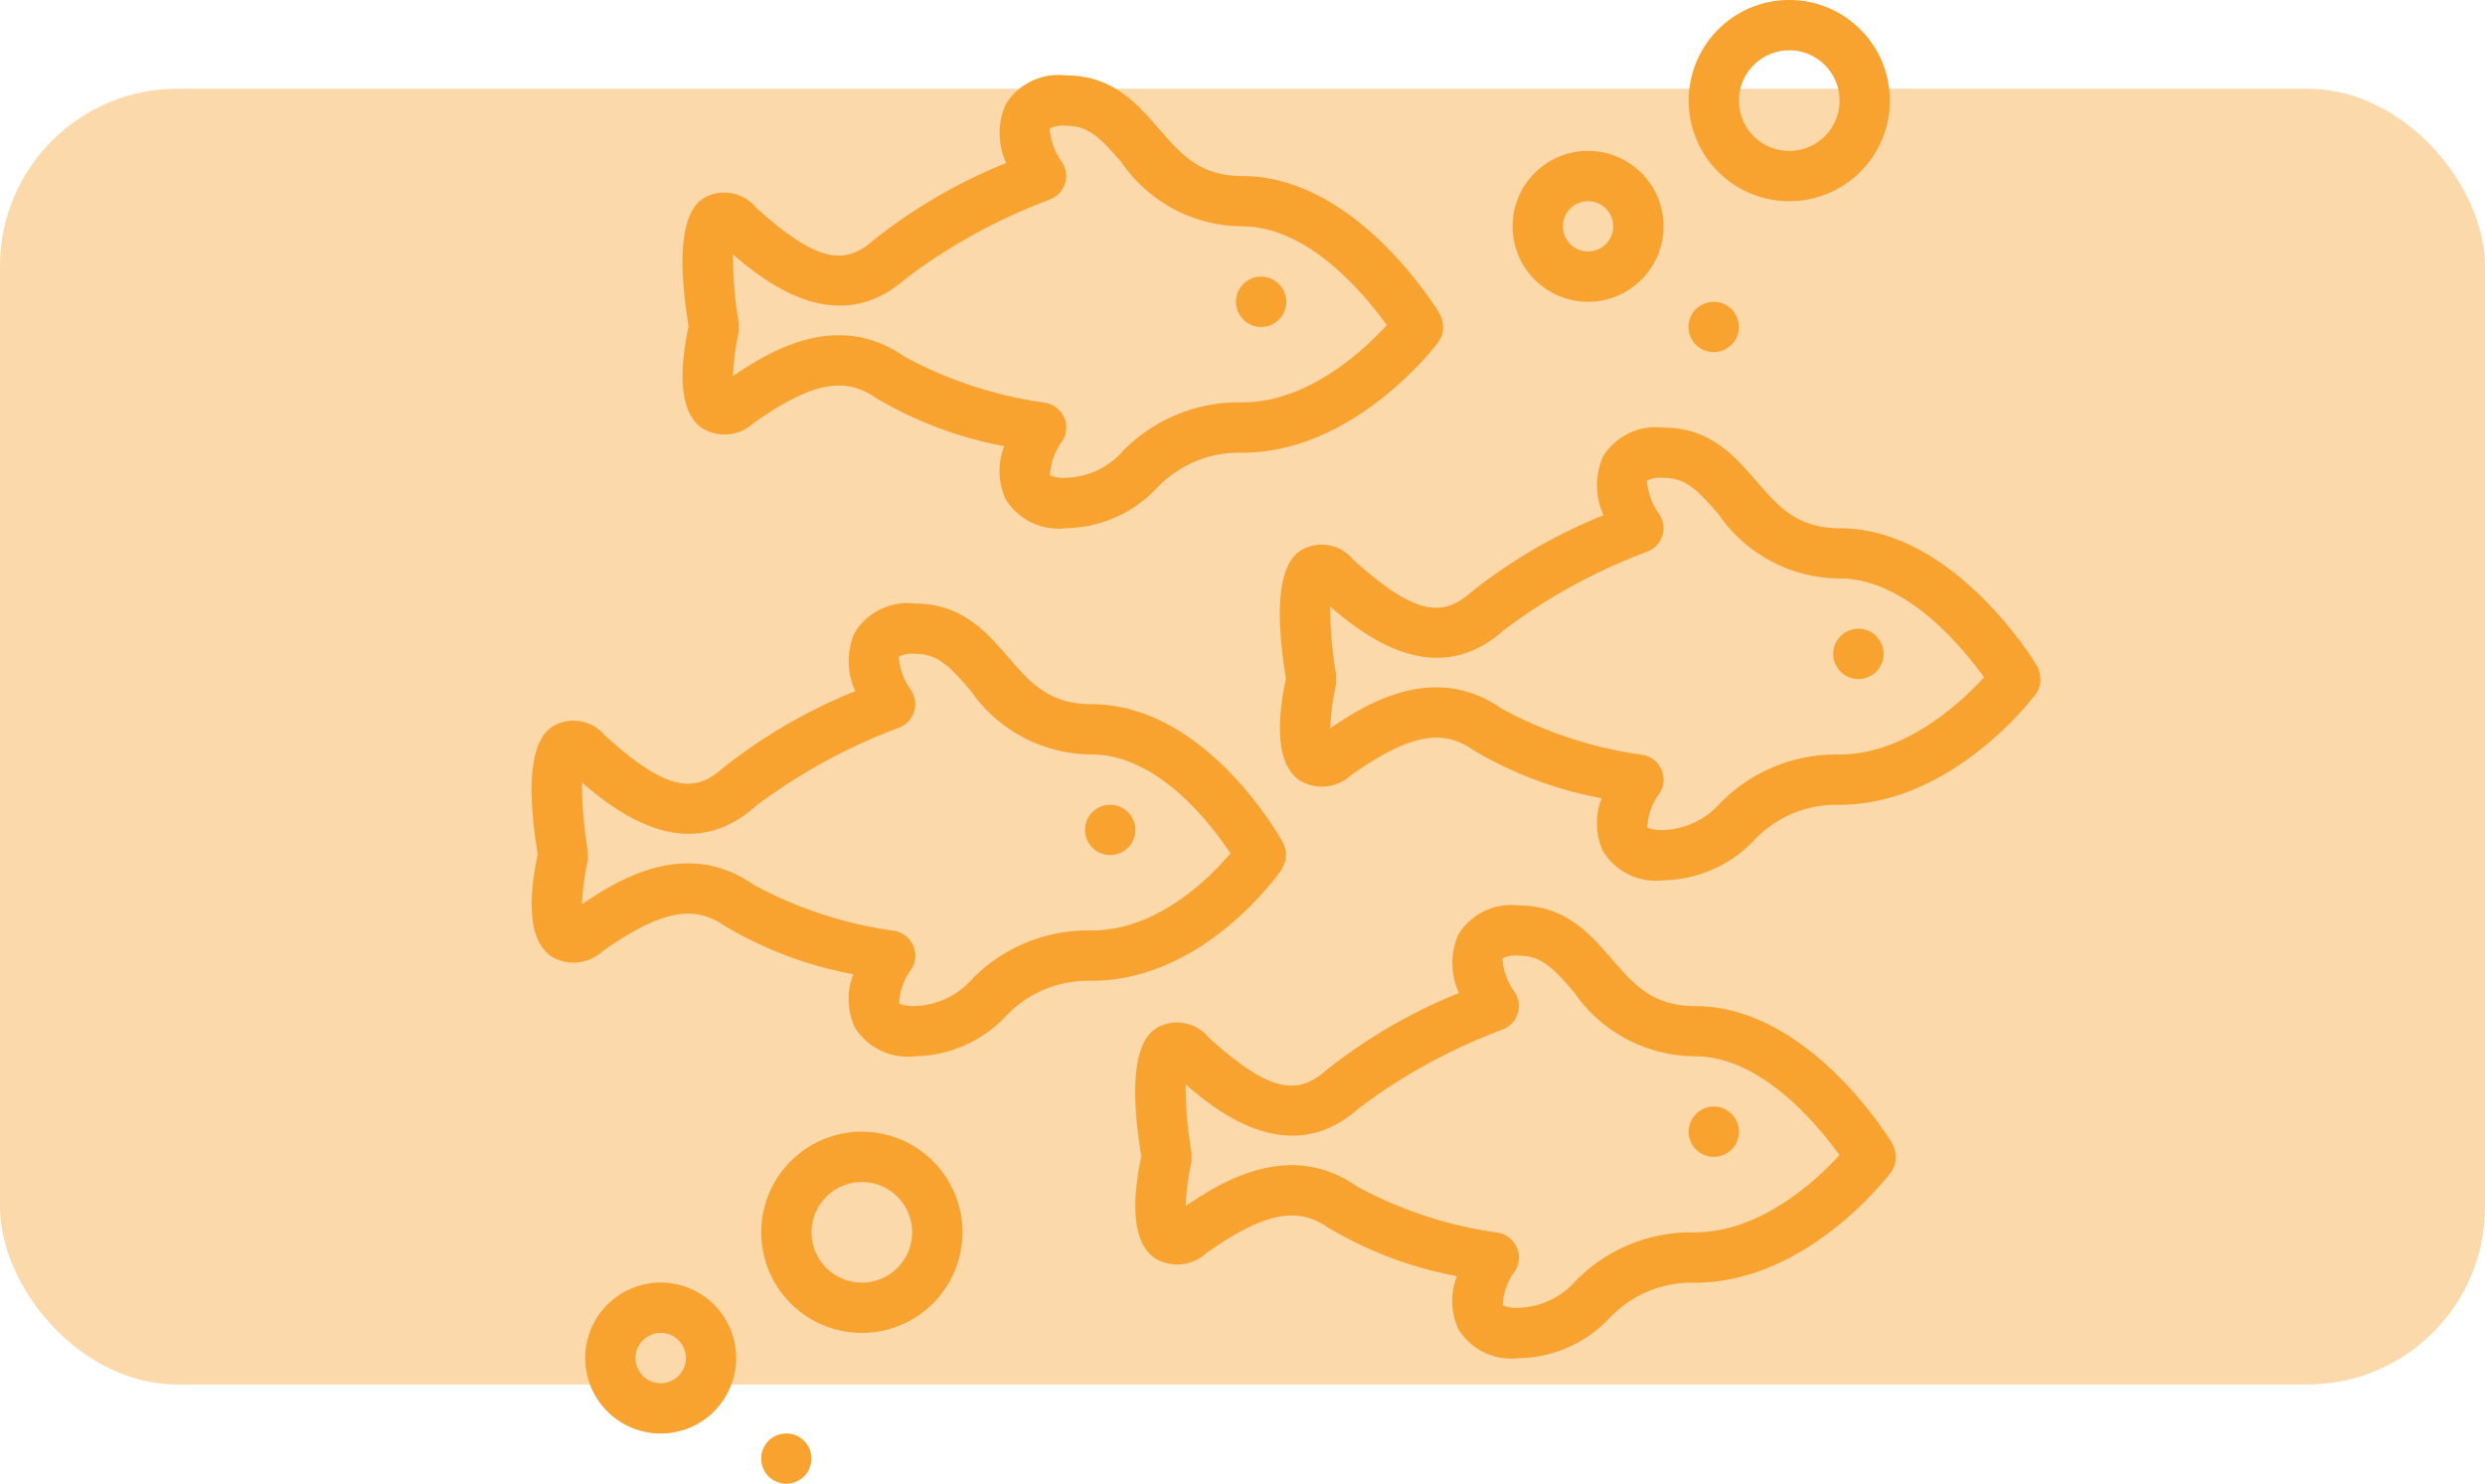 <svg xmlns="http://www.w3.org/2000/svg" width="140" height="83.597" viewBox="0 0 140 83.597">
  <g id="Grupo_1112406" data-name="Grupo 1112406" transform="translate(-517.051 -706)">
    <rect id="Rectángulo_404429" data-name="Rectángulo 404429" width="140" height="73" rx="10" transform="translate(517.051 711)" fill="#fcd9ab"/>
    <g id="Grupo_1112405" data-name="Grupo 1112405" transform="translate(547.001 705.543)">
      <path id="Trazado_978472" data-name="Trazado 978472" d="M241.826,95.741a1.417,1.417,0,1,1-1.417-1.417A1.417,1.417,0,0,1,241.826,95.741Zm0,0" transform="translate(-199.31 -78.281)" fill="#f8a230"/>
      <path id="Trazado_978473" data-name="Trazado 978473" d="M52.321,45.8a2.409,2.409,0,0,0,2.89-.3c3.243-2.267,5.1-2.657,6.877-1.417a21.949,21.949,0,0,0,7.24,2.722,3.8,3.8,0,0,0,.078,2.986,3.491,3.491,0,0,0,3.412,1.633,7.175,7.175,0,0,0,5.091-2.243,6.369,6.369,0,0,1,4.827-2.007c6.3,0,10.861-5.979,11.052-6.234V40.93a1.439,1.439,0,0,0,.218-.458c.012-.042.016-.085.024-.129a1.614,1.614,0,0,0-.161-.973v-.012c-.189-.316-4.735-7.772-11.133-7.772-2.39,0-3.453-1.227-4.684-2.65s-2.613-3.018-5.234-3.018a3.491,3.491,0,0,0-3.412,1.634,4,4,0,0,0,.034,3.3,29.918,29.918,0,0,0-7.488,4.356c-1.7,1.531-3.368,1.071-6.606-1.842a2.316,2.316,0,0,0-2.808-.615c-.5.283-2.011,1.123-.992,7.3-.462,2.149-.663,4.783.775,5.751Zm11.526-8.488a32.142,32.142,0,0,1,8.05-4.4,1.417,1.417,0,0,0,.68-2.113,3.72,3.72,0,0,1-.694-1.885,1.641,1.641,0,0,1,.935-.162c1.267,0,1.931.7,3.093,2.039a8.321,8.321,0,0,0,6.825,3.629c3.734,0,6.905,3.841,8.143,5.568-1.3,1.417-4.425,4.35-8.143,4.35a9.12,9.12,0,0,0-6.683,2.7,4.475,4.475,0,0,1-3.235,1.551,2.176,2.176,0,0,1-.913-.134,3.45,3.45,0,0,1,.676-1.913,1.417,1.417,0,0,0-.969-2.188,23.3,23.3,0,0,1-7.9-2.593c-3.761-2.631-7.566-.347-9.669,1.1a13.432,13.432,0,0,1,.322-2.46,1.5,1.5,0,0,0,0-.333,1.382,1.382,0,0,0,0-.22V39.84A22.228,22.228,0,0,1,54.044,36c2.1,1.817,6.026,4.71,9.8,1.311Zm0,0" transform="translate(-42.699 -21.211)" fill="#f8a230"/>
      <path id="Trazado_978474" data-name="Trazado 978474" d="M444.494,215.206a1.417,1.417,0,1,1-1.417-1.417A1.417,1.417,0,0,1,444.494,215.206Zm0,0" transform="translate(-368.327 -177.91)" fill="#f8a230"/>
      <path id="Trazado_978475" data-name="Trazado 978475" d="M258.012,152.833a2.318,2.318,0,0,0-2.808-.615c-.5.283-2.011,1.124-.992,7.3-.458,2.149-.659,4.783.78,5.751a2.409,2.409,0,0,0,2.889-.3c3.243-2.267,5.1-2.657,6.877-1.417A21.962,21.962,0,0,0,272,166.27a3.8,3.8,0,0,0,.078,2.986,3.49,3.49,0,0,0,3.407,1.634,7.178,7.178,0,0,0,5.091-2.243,6.369,6.369,0,0,1,4.828-2.008c6.3,0,10.861-5.979,11.052-6.234V160.4a1.428,1.428,0,0,0,.218-.457c.011-.043.016-.086.024-.129a1.62,1.62,0,0,0-.161-.974v-.011c-.19-.317-4.735-7.772-11.133-7.772-2.39,0-3.453-1.227-4.684-2.65s-2.613-3.018-5.234-3.018a3.492,3.492,0,0,0-3.412,1.634,4.007,4.007,0,0,0,.034,3.3,29.959,29.959,0,0,0-7.488,4.355c-1.7,1.533-3.369,1.071-6.605-1.842Zm8.5,3.947a32.147,32.147,0,0,1,8.052-4.4,1.416,1.416,0,0,0,.68-2.113,3.724,3.724,0,0,1-.694-1.886,1.641,1.641,0,0,1,.932-.161c1.267,0,1.932.7,3.093,2.039a8.324,8.324,0,0,0,6.825,3.628c3.733,0,6.9,3.842,8.143,5.569-1.3,1.417-4.425,4.35-8.143,4.35a9.117,9.117,0,0,0-6.683,2.7,4.475,4.475,0,0,1-3.235,1.551,2.174,2.174,0,0,1-.912-.135,3.452,3.452,0,0,1,.676-1.913,1.417,1.417,0,0,0-.97-2.188,23.3,23.3,0,0,1-7.9-2.593c-3.759-2.631-7.565-.347-9.669,1.1a13.43,13.43,0,0,1,.322-2.46,1.426,1.426,0,0,0,.007-.333,1.242,1.242,0,0,0,0-.22v-.008a22.278,22.278,0,0,1-.329-3.834c2.1,1.815,6.022,4.707,9.8,1.309Zm0,0" transform="translate(-211.714 -120.84)" fill="#f8a230"/>
      <path id="Trazado_978476" data-name="Trazado 978476" d="M395.427,377.342a1.417,1.417,0,1,1-1.417-1.417A1.417,1.417,0,0,1,395.427,377.342Zm0,0" transform="translate(-327.407 -313.125)" fill="#f8a230"/>
      <path id="Trazado_978477" data-name="Trazado 978477" d="M208.946,314.966a2.319,2.319,0,0,0-2.808-.615c-.5.283-2.011,1.124-.992,7.3-.458,2.149-.659,4.784.779,5.751a2.41,2.41,0,0,0,2.89-.3c3.242-2.267,5.1-2.657,6.877-1.417a21.962,21.962,0,0,0,7.24,2.722,3.8,3.8,0,0,0,.078,2.986,3.49,3.49,0,0,0,3.407,1.634,7.178,7.178,0,0,0,5.091-2.243,6.369,6.369,0,0,1,4.828-2.008c6.3,0,10.861-5.979,11.052-6.234v-.008a1.418,1.418,0,0,0,.219-.457c.011-.043.016-.085.024-.129a1.621,1.621,0,0,0-.161-.974v-.011c-.19-.316-4.735-7.772-11.133-7.772-2.39,0-3.453-1.227-4.684-2.65s-2.613-3.018-5.234-3.018a3.492,3.492,0,0,0-3.412,1.634,4.007,4.007,0,0,0,.034,3.3,29.959,29.959,0,0,0-7.488,4.355c-1.7,1.533-3.373,1.072-6.605-1.842Zm16.55-.455a1.417,1.417,0,0,0,.68-2.112,3.716,3.716,0,0,1-.694-1.886,1.645,1.645,0,0,1,.935-.161c1.267,0,1.932.7,3.093,2.039a8.326,8.326,0,0,0,6.825,3.629c3.733,0,6.9,3.841,8.143,5.568-1.3,1.417-4.425,4.35-8.143,4.35a9.119,9.119,0,0,0-6.683,2.7,4.475,4.475,0,0,1-3.235,1.551,2.174,2.174,0,0,1-.912-.135,3.452,3.452,0,0,1,.676-1.913,1.417,1.417,0,0,0-.97-2.188,23.317,23.317,0,0,1-7.9-2.592c-3.759-2.633-7.567-.346-9.669,1.1a13.437,13.437,0,0,1,.322-2.46,1.464,1.464,0,0,0,.007-.333,1.24,1.24,0,0,0,0-.219v-.009a22.285,22.285,0,0,1-.329-3.835c2.093,1.822,6.024,4.708,9.8,1.311a32.134,32.134,0,0,1,8.052-4.4Zm0,0" transform="translate(-170.795 -256.052)" fill="#f8a230"/>
      <path id="Trazado_978478" data-name="Trazado 978478" d="M190.626,274.941a1.417,1.417,0,1,1-1.417-1.417A1.417,1.417,0,0,1,190.626,274.941Zm0,0" transform="translate(-156.612 -227.726)" fill="#f8a230"/>
      <path id="Trazado_978479" data-name="Trazado 978479" d="M1.12,225a2.409,2.409,0,0,0,2.889-.3c3.242-2.267,5.1-2.657,6.878-1.417A21.943,21.943,0,0,0,18.127,226a3.8,3.8,0,0,0,.078,2.986,3.492,3.492,0,0,0,3.412,1.634,7.181,7.181,0,0,0,5.091-2.244,6.369,6.369,0,0,1,4.827-2.007c6.341,0,10.555-6.025,10.732-6.282q.1-.232.2-.464a3.49,3.49,0,0,0,.027-.54,1.405,1.405,0,0,0-.088-.283,1.38,1.38,0,0,0-.064-.2c-.176-.315-4.374-7.814-10.806-7.814-2.39,0-3.453-1.227-4.684-2.65s-2.613-3.018-5.234-3.018a3.492,3.492,0,0,0-3.412,1.634,4,4,0,0,0,.034,3.3,29.931,29.931,0,0,0-7.489,4.355c-1.7,1.531-3.369,1.071-6.605-1.842a2.314,2.314,0,0,0-2.808-.615c-.5.283-2.011,1.123-.992,7.3-.462,2.149-.663,4.783.775,5.751Zm11.526-8.489a32.142,32.142,0,0,1,8.05-4.4,1.417,1.417,0,0,0,.68-2.112,3.718,3.718,0,0,1-.694-1.886,1.641,1.641,0,0,1,.935-.162c1.267,0,1.931.7,3.093,2.039a8.324,8.324,0,0,0,6.825,3.628c3.738,0,6.715,3.881,7.836,5.573-1.176,1.39-4.109,4.346-7.836,4.346a9.119,9.119,0,0,0-6.683,2.7,4.473,4.473,0,0,1-3.235,1.551,2.165,2.165,0,0,1-.913-.134,3.45,3.45,0,0,1,.676-1.913,1.417,1.417,0,0,0-.969-2.188,23.3,23.3,0,0,1-7.9-2.593c-3.759-2.631-7.567-.347-9.669,1.1a13.432,13.432,0,0,1,.322-2.46,1.427,1.427,0,0,0,0-.333,1.245,1.245,0,0,0,0-.22v-.008a22.357,22.357,0,0,1-.322-3.836c2.1,1.817,6.025,4.71,9.8,1.311Zm0,0" transform="translate(0 -170.656)" fill="#f8a230"/>
      <path id="Trazado_978480" data-name="Trazado 978480" d="M398.262,11.792a5.668,5.668,0,1,0-5.668-5.668A5.667,5.667,0,0,0,398.262,11.792Zm0-8.5a2.834,2.834,0,1,1-2.834,2.834,2.834,2.834,0,0,1,2.834-2.834Zm0,0" transform="translate(-327.407 0)" fill="#f8a230"/>
      <path id="Trazado_978481" data-name="Trazado 978481" d="M337.11,60.158a4.251,4.251,0,1,0-4.251-4.251A4.251,4.251,0,0,0,337.11,60.158Zm0-5.668a1.417,1.417,0,1,1-1.417,1.417A1.417,1.417,0,0,1,337.11,54.49Zm0,0" transform="translate(-277.591 -42.698)" fill="#f8a230"/>
      <path id="Trazado_978482" data-name="Trazado 978482" d="M393.962,105.715a1.762,1.762,0,0,0,.268-.029.863.863,0,0,0,.271-.085.81.81,0,0,0,.241-.128,1.492,1.492,0,0,0,.213-.17,1.417,1.417,0,0,0,0-2.012,1.493,1.493,0,0,0-.213-.17.81.81,0,0,0-.241-.128.88.88,0,0,0-.271-.085,1.467,1.467,0,0,0-1.275.383,1.417,1.417,0,0,0,1.007,2.423Zm0,0" transform="translate(-327.358 -85.421)" fill="#f8a230"/>
      <path id="Trazado_978483" data-name="Trazado 978483" d="M83.594,395.792a5.668,5.668,0,1,0-5.668-5.668A5.668,5.668,0,0,0,83.594,395.792Zm0-8.5a2.834,2.834,0,1,1-2.834,2.834A2.834,2.834,0,0,1,83.594,387.291Zm0,0" transform="translate(-64.988 -320.24)" fill="#f8a230"/>
      <path id="Trazado_978484" data-name="Trazado 978484" d="M26.7,439.907a4.252,4.252,0,1,0-1.245,3.006A4.251,4.251,0,0,0,26.7,439.907Zm-5.668,0a1.417,1.417,0,1,1,1.417,1.417A1.417,1.417,0,0,1,21.029,439.907Zm0,0" transform="translate(-15.175 -362.938)" fill="#f8a230"/>
      <path id="Trazado_978485" data-name="Trazado 978485" d="M78.331,489.3a1.487,1.487,0,0,0,1.006.411,1.781,1.781,0,0,0,.268-.029.865.865,0,0,0,.27-.085.8.8,0,0,0,.241-.128,1.488,1.488,0,0,0,.213-.17,1.417,1.417,0,0,0,0-2.012,1.488,1.488,0,0,0-.213-.17.8.8,0,0,0-.241-.128.881.881,0,0,0-.27-.085,1.467,1.467,0,0,0-1.275.383,1.437,1.437,0,0,0,0,2.012Zm0,0" transform="translate(-64.982 -405.66)" fill="#f8a230"/>
    </g>
  </g>
</svg>
